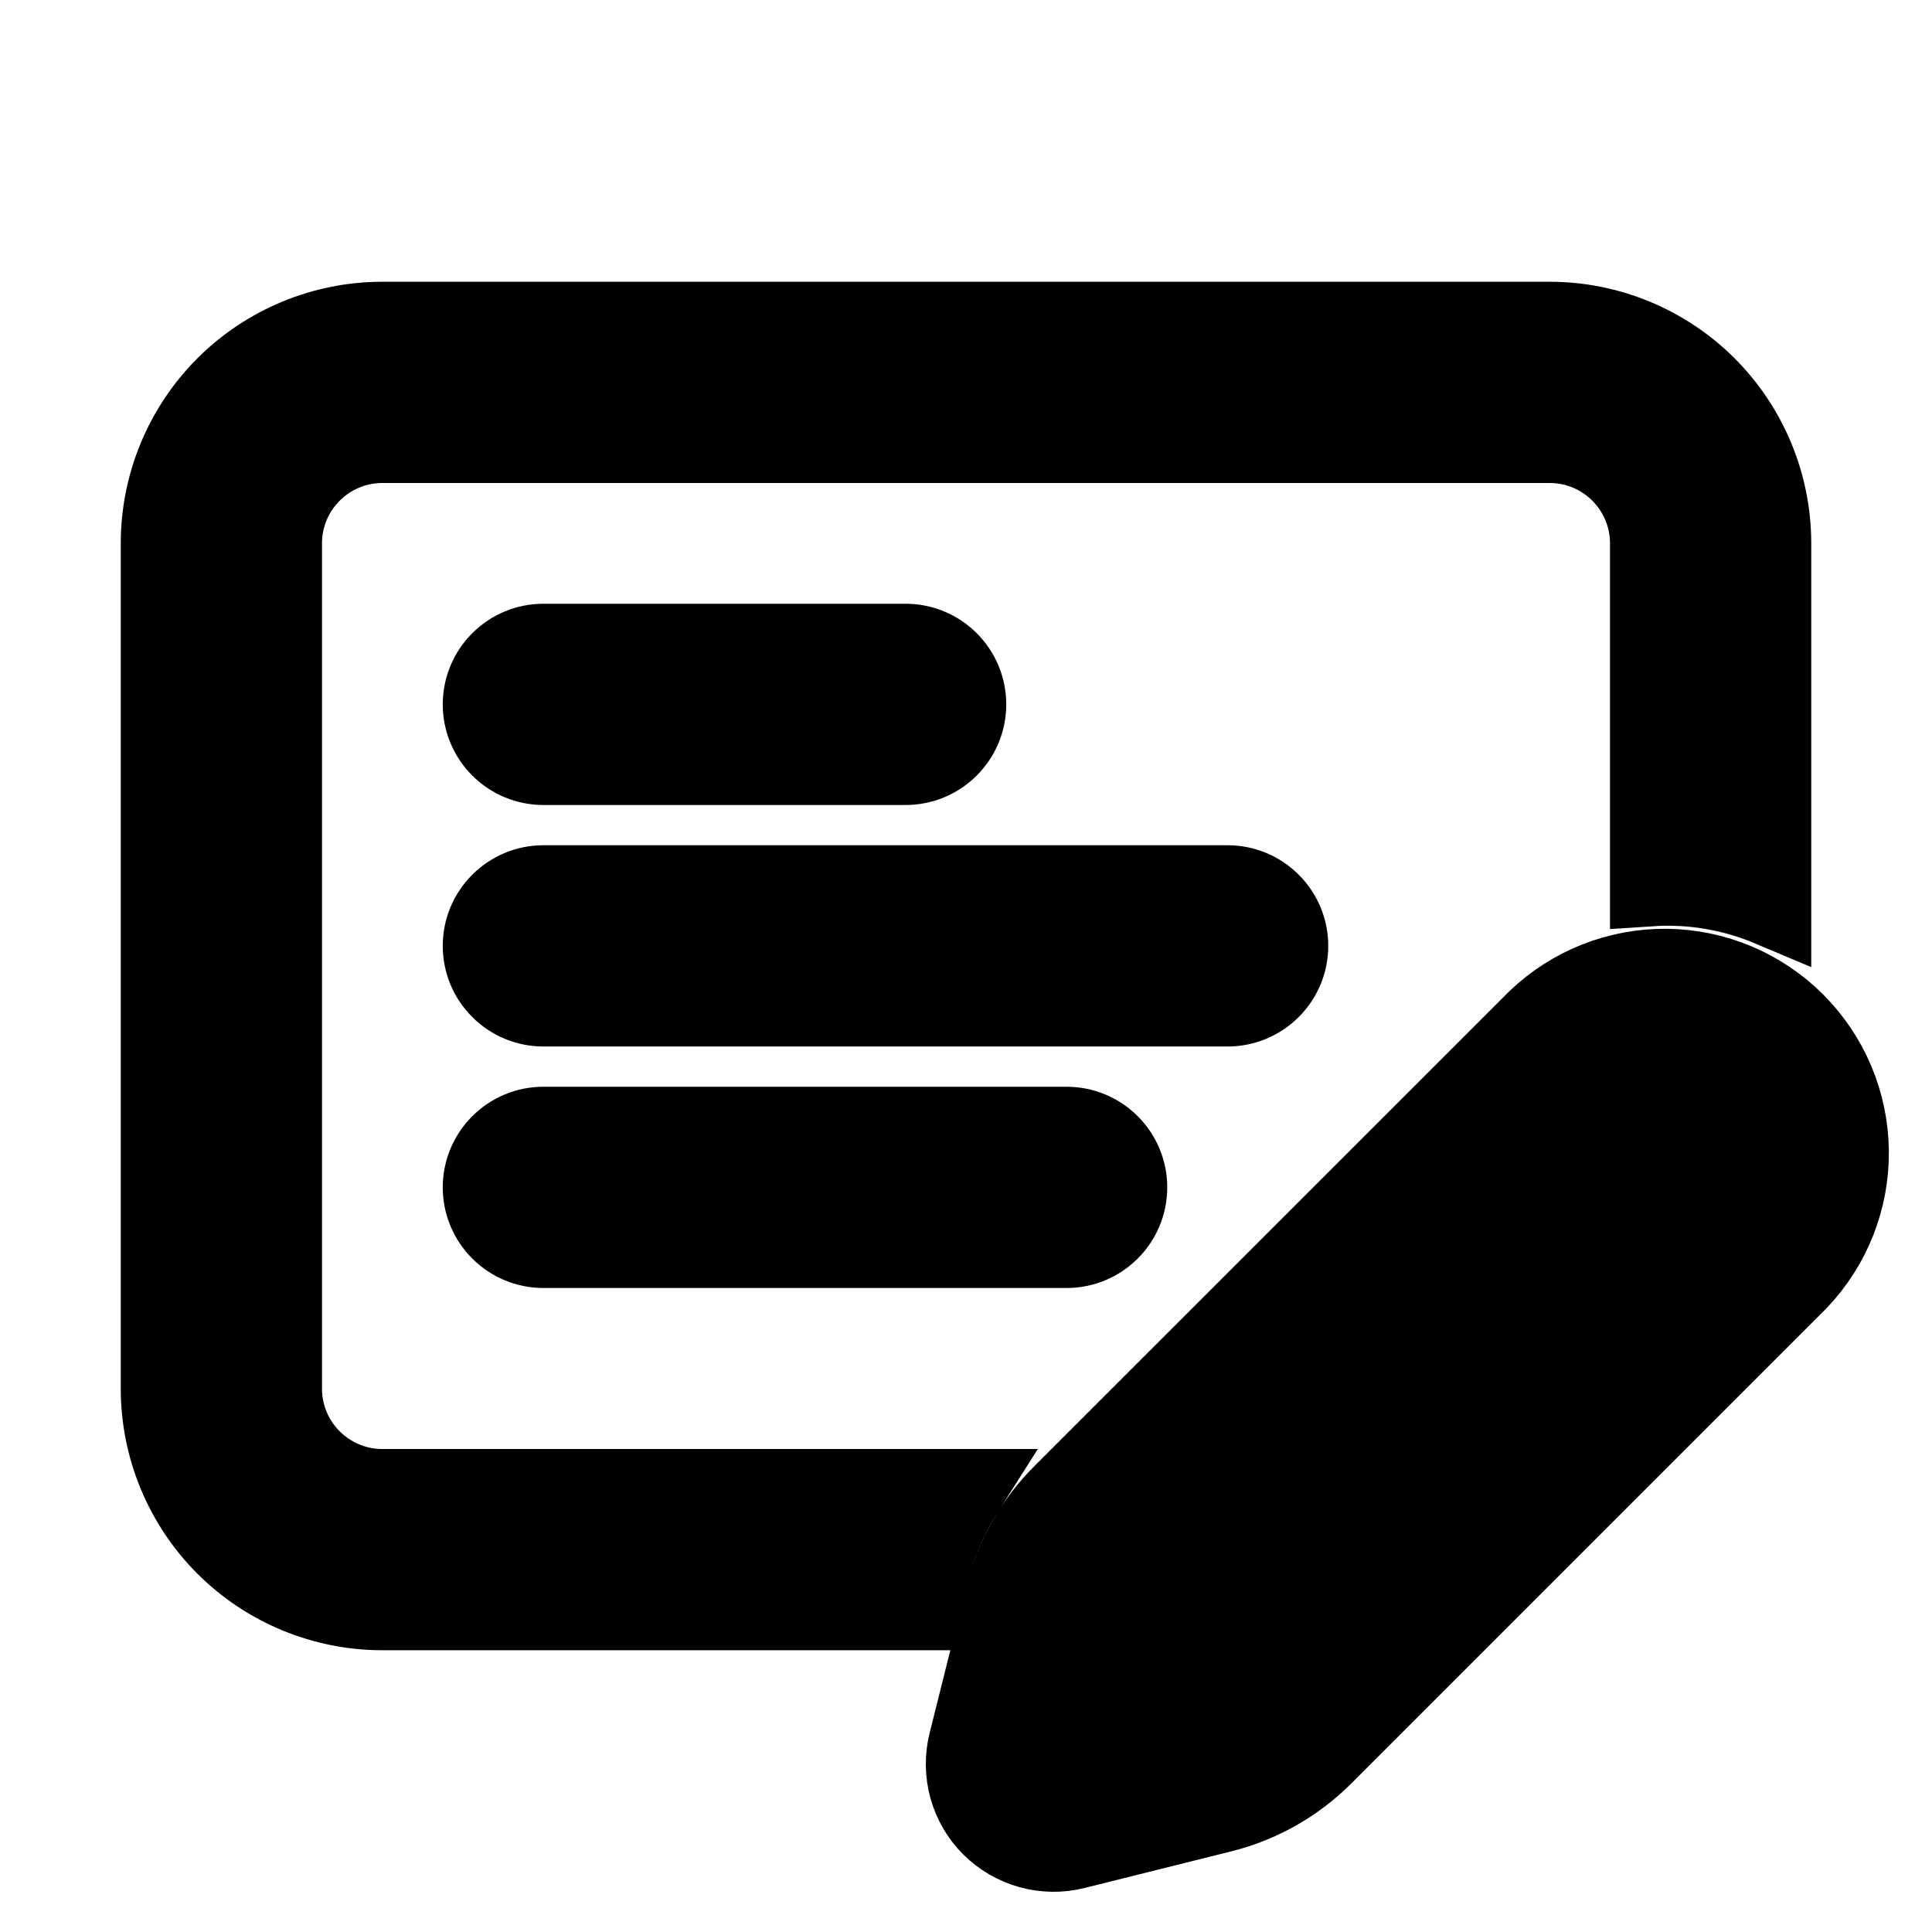 <svg width="100%" height="100%"  viewBox="0 0 24 24" fill="current" stroke="current" xmlns="http://www.w3.org/2000/svg">
<path d="M6 8.75C6 8.551 6.079 8.36 6.22 8.22C6.36 8.079 6.551 8 6.75 8H11.25C11.449 8 11.64 8.079 11.78 8.22C11.921 8.36 12 8.551 12 8.75C12 8.949 11.921 9.14 11.78 9.28C11.64 9.421 11.449 9.5 11.25 9.5H6.75C6.551 9.5 6.36 9.421 6.22 9.28C6.079 9.14 6 8.949 6 8.75ZM6.75 11C6.551 11 6.36 11.079 6.22 11.22C6.079 11.36 6 11.551 6 11.75C6 11.949 6.079 12.14 6.22 12.28C6.36 12.421 6.551 12.5 6.75 12.5H15.25C15.449 12.5 15.64 12.421 15.78 12.28C15.921 12.14 16 11.949 16 11.75C16 11.551 15.921 11.36 15.78 11.22C15.64 11.079 15.449 11 15.25 11H6.75ZM6 14.75C6 14.551 6.079 14.36 6.22 14.22C6.36 14.079 6.551 14 6.75 14H13.25C13.449 14 13.64 14.079 13.78 14.22C13.921 14.36 14 14.551 14 14.75C14 14.949 13.921 15.14 13.78 15.28C13.64 15.421 13.449 15.5 13.25 15.5H6.75C6.551 15.5 6.36 15.421 6.22 15.28C6.079 15.14 6 14.949 6 14.75ZM2 6.75C2 6.021 2.29 5.321 2.805 4.805C3.321 4.29 4.021 4 4.75 4H19.25C19.979 4 20.679 4.29 21.195 4.805C21.71 5.321 22 6.021 22 6.75V11.26C21.526 11.06 21.013 10.973 20.5 11.007V6.75C20.5 6.06 19.94 5.5 19.25 5.5H4.75C4.06 5.5 3.5 6.06 3.5 6.75V17.25C3.5 17.94 4.06 18.5 4.75 18.5H11.982C11.772 18.83 11.617 19.194 11.521 19.577L11.415 20H4.75C4.021 20 3.321 19.71 2.805 19.195C2.29 18.679 2 17.979 2 17.25V6.75ZM19.1 12.67L13.197 18.572C12.854 18.916 12.61 19.347 12.491 19.819L12.033 21.65C11.988 21.832 11.99 22.023 12.04 22.204C12.09 22.385 12.186 22.55 12.319 22.683C12.452 22.815 12.617 22.911 12.798 22.961C12.979 23.011 13.17 23.014 13.352 22.968L15.182 22.511C15.654 22.392 16.085 22.148 16.43 21.804L22.332 15.902C22.744 15.47 22.971 14.894 22.964 14.297C22.957 13.7 22.717 13.13 22.294 12.707C21.872 12.285 21.302 12.045 20.705 12.038C20.108 12.031 19.532 12.258 19.1 12.67Z"  />
</svg>
